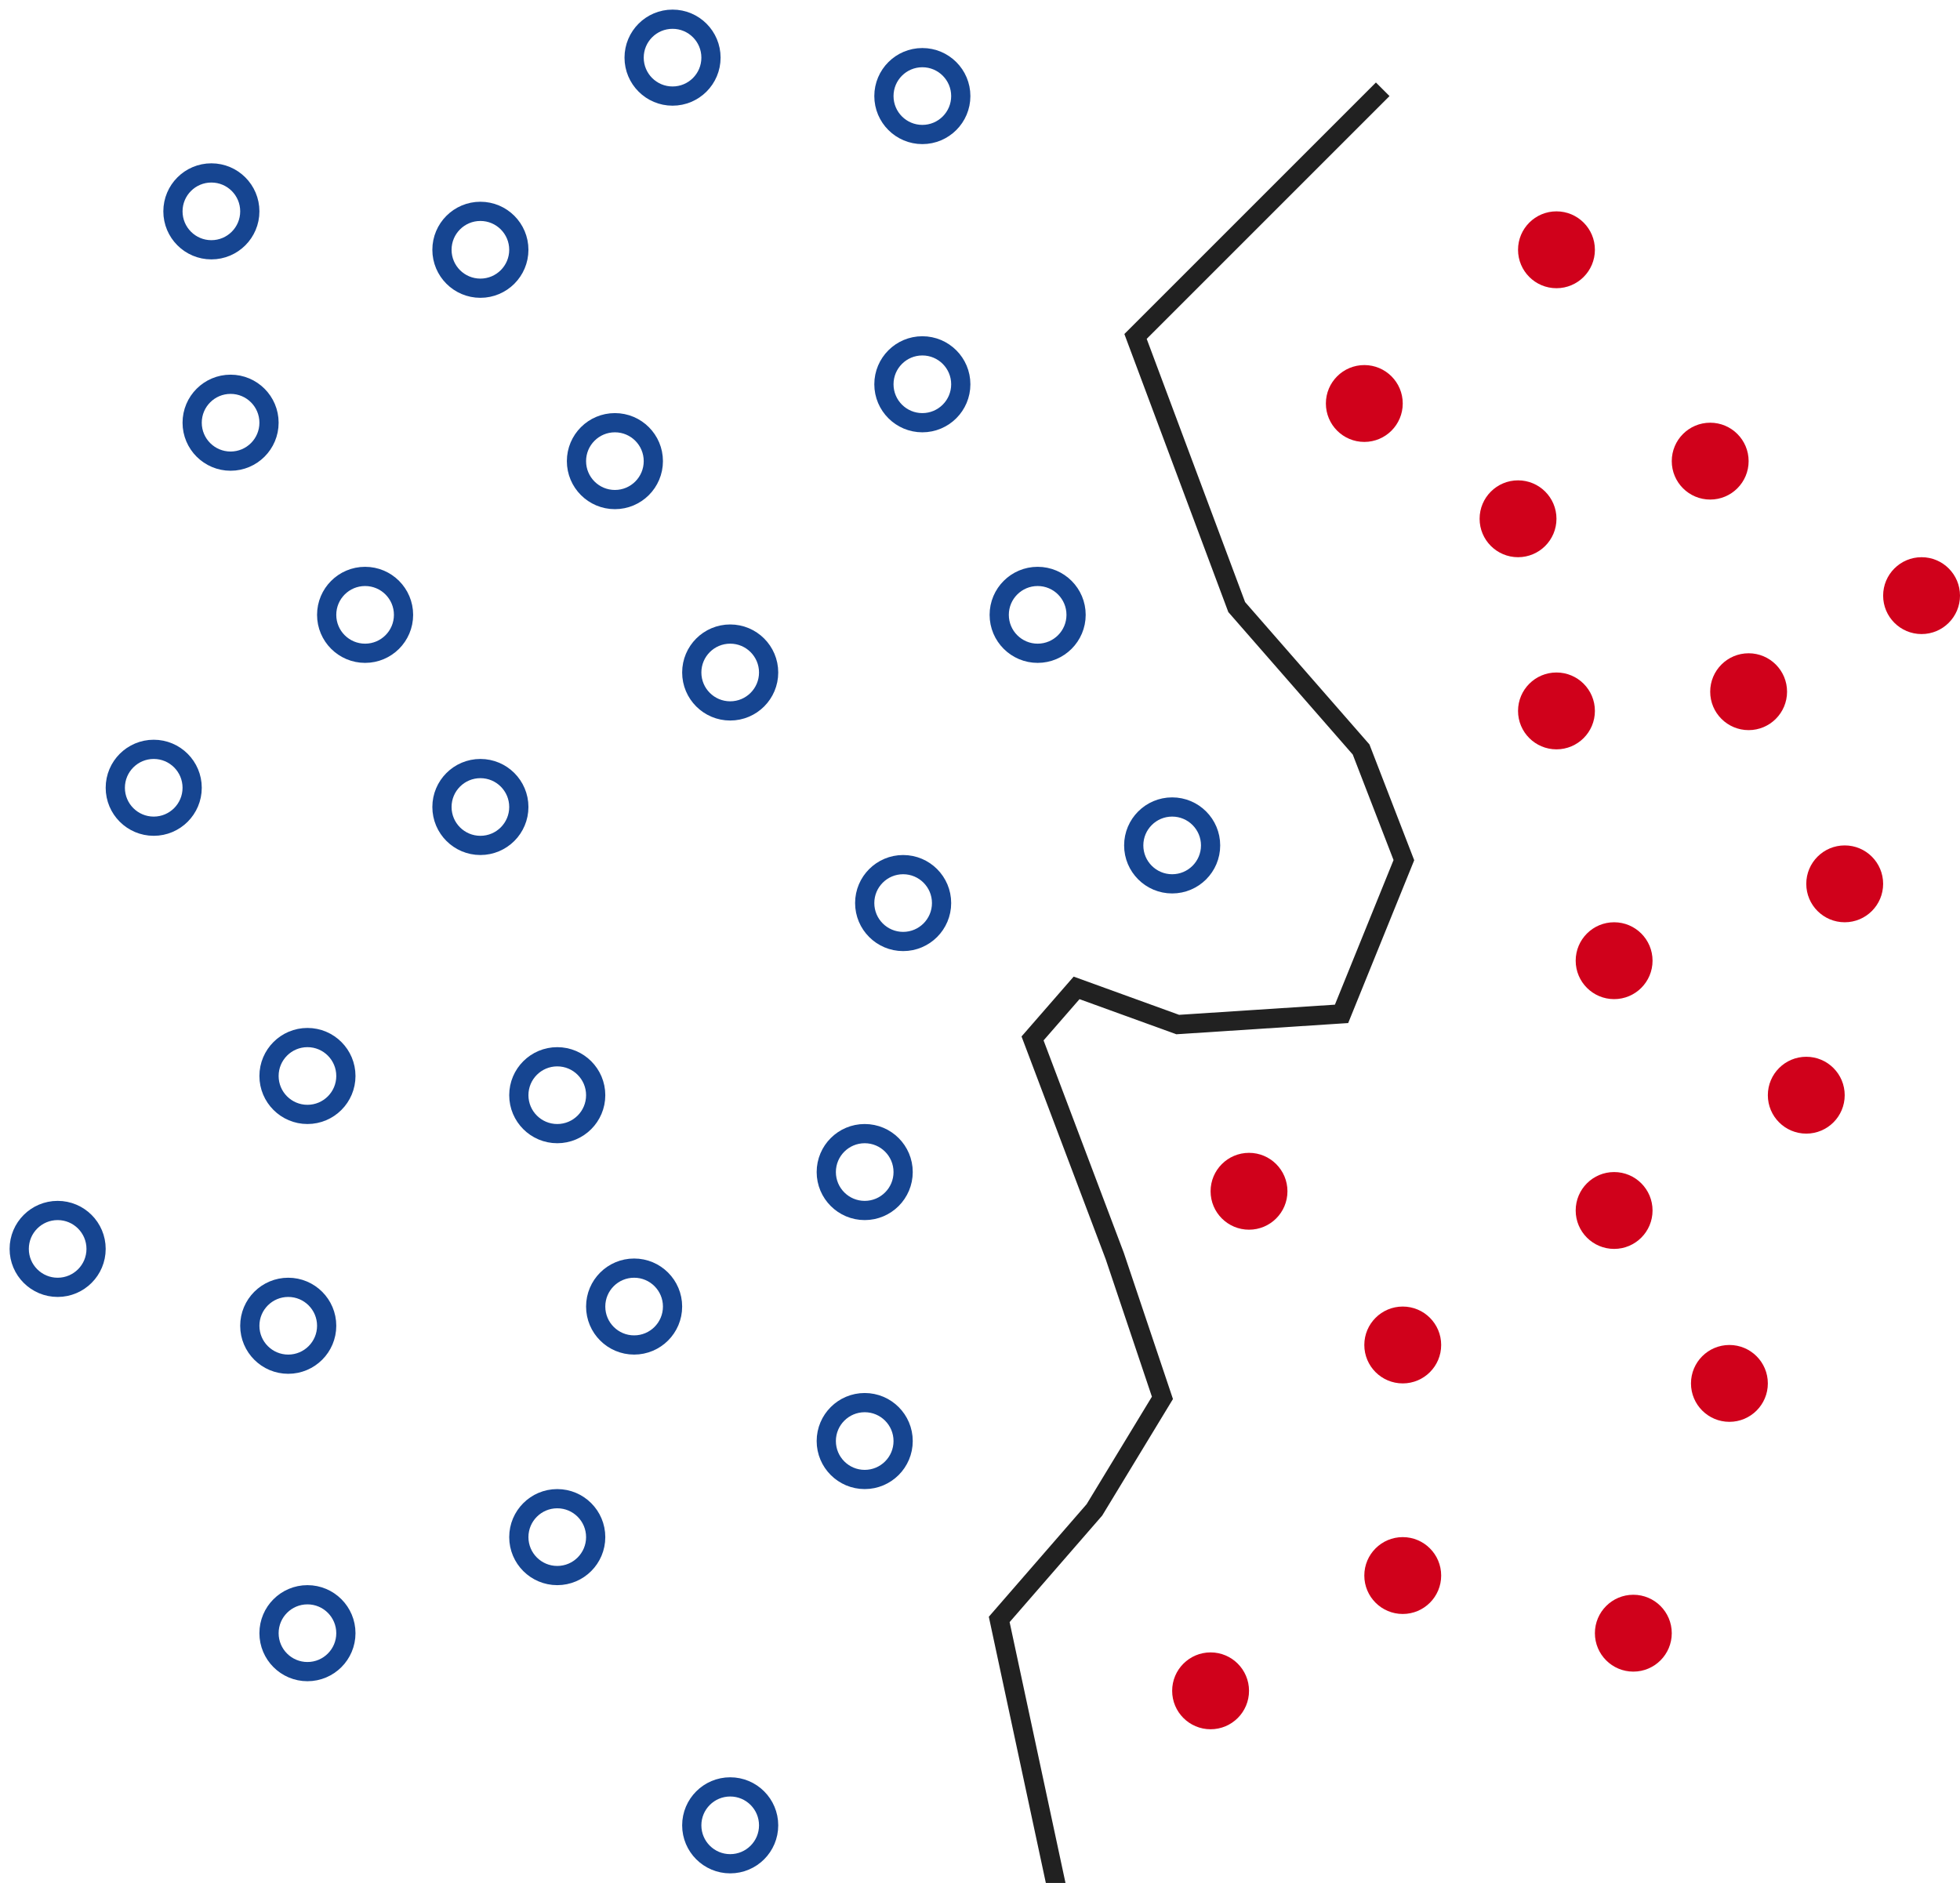 <?xml version="1.0" encoding="UTF-8" standalone="no"?>
<svg width="102px" height="98px" viewBox="0 0 102 98" version="1.1" xmlns="http://www.w3.org/2000/svg" xmlns:xlink="http://www.w3.org/1999/xlink">
    <!-- Generator: Sketch 39.1 (31720) - http://www.bohemiancoding.com/sketch -->
    <title>Group 96</title>
    <desc>Created with Sketch.</desc>
    <defs></defs>
    <g id="Page-1" stroke="none" stroke-width="1" fill="none" fill-rule="evenodd">
        <g id="Group-96" transform="translate(1, 1)">
            <g id="Group-92" stroke="#164591">
                <circle id="Oval-6-Copy" cx="18" cy="31" r="2"></circle>
                <circle id="Oval-6-Copy" cx="46" cy="46" r="2"></circle>
                <ellipse id="Oval-6-Copy" cx="53" cy="31" rx="2" ry="2"></ellipse>
                <circle id="Oval-6-Copy" cx="15" cy="55" r="2"></circle>
                <circle id="Oval-6-Copy-91" cx="14" cy="68" r="2"></circle>
                <circle id="Oval-6-Copy-92" cx="15" cy="84" r="2"></circle>
                <circle id="Oval-6-Copy" cx="32" cy="67" r="2"></circle>
                <circle id="Oval-6-Copy" cx="28" cy="56" r="2"></circle>
                <ellipse id="Oval-6-Copy" cx="44" cy="60" rx="2" ry="2"></ellipse>
                <ellipse id="Oval-6-Copy-78" cx="44" cy="74" rx="2" ry="2"></ellipse>
                <ellipse id="Oval-6-Copy-79" cx="28" cy="79" rx="2" ry="2"></ellipse>
                <ellipse id="Oval-6-Copy-80" cx="7" cy="40" rx="2" ry="2"></ellipse>
                <ellipse id="Oval-6-Copy-90" cx="24" cy="41" rx="2" ry="2"></ellipse>
                <circle id="Oval-6-Copy" cx="60" cy="43" r="2"></circle>
                <circle id="Oval-6-Copy" cx="37" cy="94" r="2"></circle>
                <ellipse id="Oval-6-Copy" cx="2" cy="64" rx="2" ry="2"></ellipse>
                <ellipse id="Oval-6-Copy" cx="11" cy="21" rx="2" ry="2"></ellipse>
                <ellipse id="Oval-6-Copy" cx="10" cy="10" rx="2" ry="2"></ellipse>
                <circle id="Oval-6-Copy" cx="24" cy="12" r="2"></circle>
                <circle id="Oval-6-Copy-93" cx="31" cy="23" r="2"></circle>
                <circle id="Oval-6-Copy-99" cx="37" cy="34" r="2"></circle>
                <path d="M34,4 C35.105,4 36,3.105 36,2 C36,0.895 35.105,0 34,0 C32.895,0 32,0.895 32,2 C32,3.105 32.895,4 34,4 Z" id="Oval-6-Copy"></path>
                <ellipse id="Oval-6-Copy" cx="47" cy="19" rx="2" ry="2"></ellipse>
                <ellipse id="Oval-6-Copy-98" cx="47" cy="4" rx="2" ry="2"></ellipse>
            </g>
            <g id="Group-94" transform="translate(60, 10)" fill="#D0011B">
                <circle id="Oval-6-Copy" cx="12" cy="59" r="2"></circle>
                <circle id="Oval-6-Copy" cx="23" cy="52" r="2"></circle>
                <circle id="Oval-6-Copy" cx="29" cy="61" r="2"></circle>
                <circle id="Oval-6-Copy" cx="33" cy="46" r="2"></circle>
                <circle id="Oval-6-Copy" cx="2" cy="77" r="2"></circle>
                <circle id="Oval-6-Copy-101" cx="12" cy="71" r="2"></circle>
                <circle id="Oval-6-Copy-103" cx="24" cy="74" r="2"></circle>
                <circle id="Oval-6-Copy-3" cx="4" cy="51" r="2"></circle>
                <circle id="Oval-6-Copy" cx="10" cy="10" r="2"></circle>
                <circle id="Oval-6-Copy" cx="18" cy="16" r="2"></circle>
                <circle id="Oval-6-Copy-2" cx="28" cy="13" r="2"></circle>
                <circle id="Oval-6-Copy-104" cx="20" cy="2" r="2"></circle>
                <ellipse id="Oval-6-Copy-4" cx="35" cy="35" rx="2" ry="2"></ellipse>
                <circle id="Oval-6-Copy-5" cx="30" cy="25" r="2"></circle>
                <circle id="Oval-6-Copy-75" cx="23" cy="39" r="2"></circle>
                <circle id="Oval-6-Copy-6" cx="39" cy="20" r="2"></circle>
                <circle id="Oval-6-Copy-7" cx="20" cy="26" r="2"></circle>
            </g>
            <polyline id="Line" stroke="#212121" stroke-linecap="square" points="70.604 4 58.094 16.51 63.359 30.595 69.833 38.008 72.059 43.766 68.815 51.767 60.29 52.323 55.026 50.415 52.735 53.046 57.013 64.37 59.494 71.752 55.955 77.581 51 83.284 53.911 96.874"></polyline>
        </g>
    </g>
</svg>